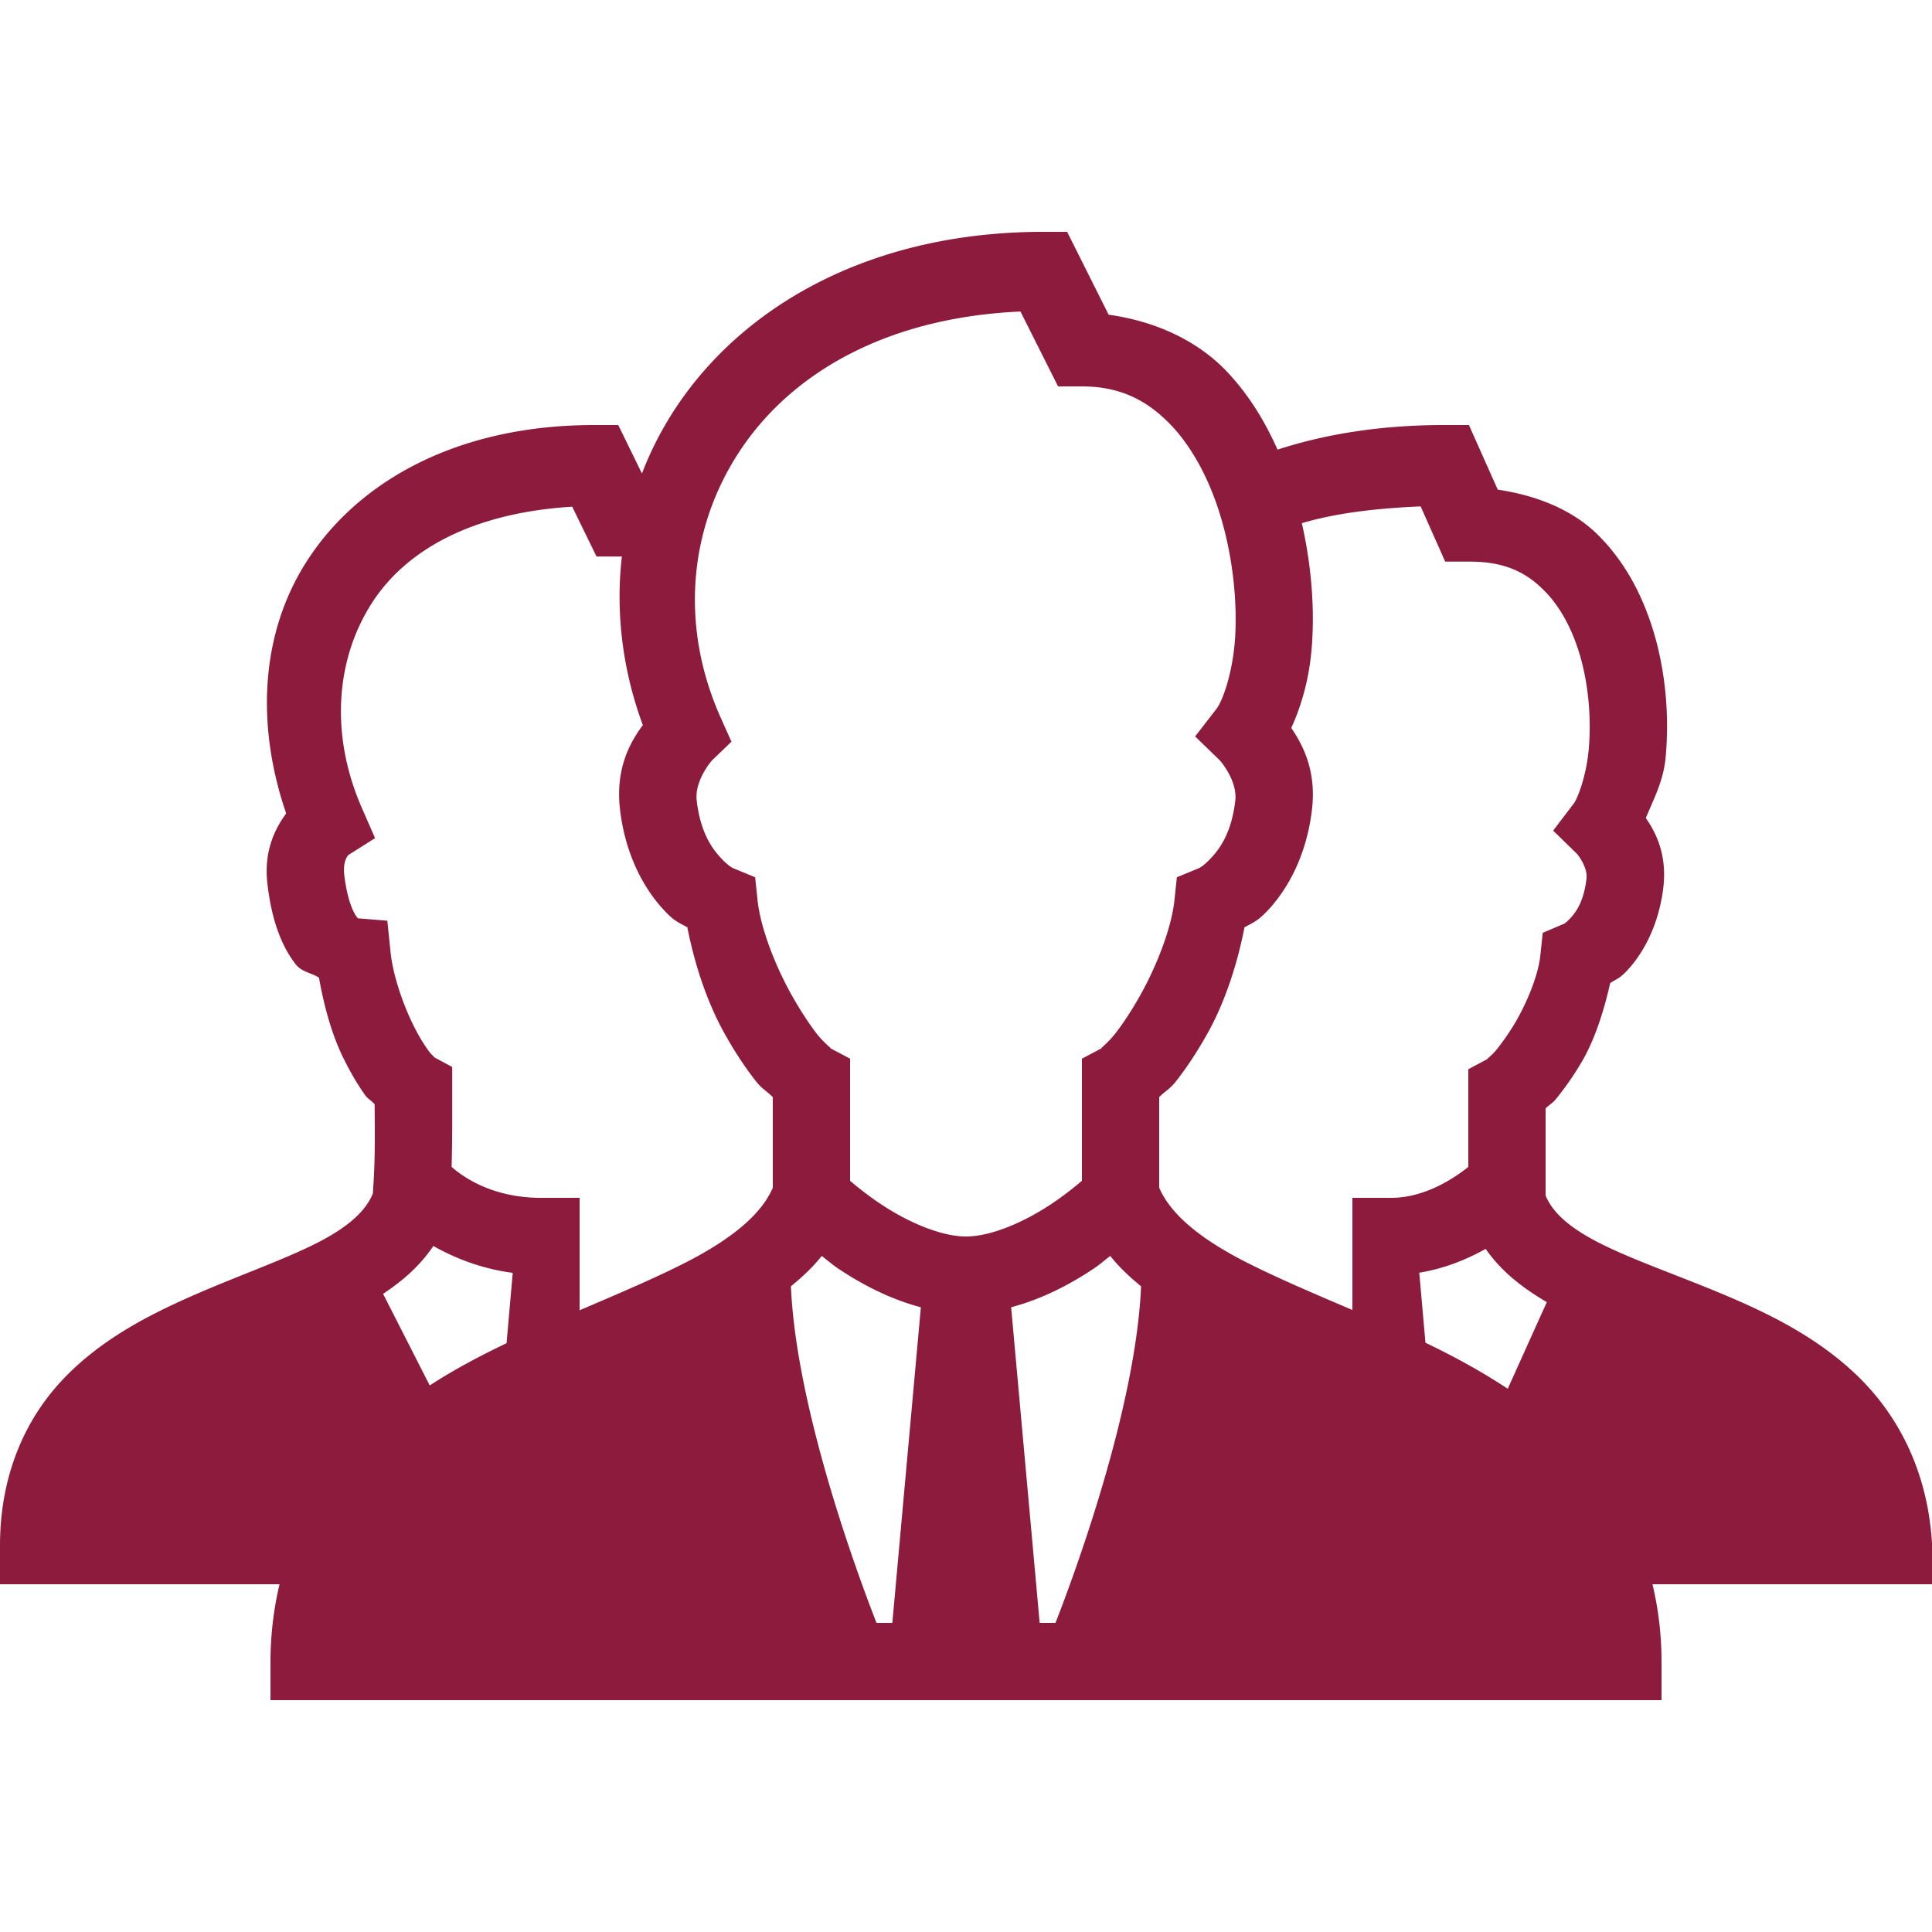 <svg xmlns="http://www.w3.org/2000/svg" width="70" height="70" viewBox="0 0 172 172"><g fill="none" stroke-miterlimit="10" font-family="none" font-weight="none" font-size="none" text-anchor="none" style="mix-blend-mode:normal"><path d="M0 172V0h172v172z"/><path d="M92.88 20.64c-14.687 0-25.961 6.047-32.223 14.943a30.341 30.341 0 00-3.507 6.57l-2.11-4.313h-2.15c-11.986 0-20.868 4.85-25.531 12.053-4.26 6.585-4.529 14.822-1.882 22.522-1.142 1.572-1.988 3.534-1.666 6.288.363 3.104 1.183 5.402 2.473 7.095.564.753 1.397.78 2.11 1.237.456 2.513 1.128 5.025 2.15 7.108.618 1.263 1.276 2.392 1.975 3.373.228.309.618.524.833.793.027 2.741.054 5.12-.161 7.955-.632 1.545-2.177 2.983-5.053 4.434-2.983 1.505-6.987 2.89-11.046 4.676-4.058 1.788-8.25 3.978-11.556 7.499C2.217 126.407 0 131.364 0 137.6v3.44h24.886a30.178 30.178 0 00-.806 6.88v3.44h123.84v-3.44c0-2.46-.296-4.743-.806-6.88h25.101l-.215-3.642c-.376-6.248-2.876-11.14-6.343-14.62-3.466-3.466-7.753-5.643-11.878-7.39-4.139-1.76-8.157-3.118-11.153-4.61-2.876-1.424-4.394-2.821-5.026-4.34v-7.753c.242-.269.591-.457.847-.752a26.385 26.385 0 002.324-3.32c1.196-2.015 2.002-4.541 2.58-7.095.578-.376.847-.39 1.559-1.169 1.384-1.505 2.768-3.977 3.171-7.336.336-2.903-.631-4.851-1.559-6.182.7-1.706 1.56-3.292 1.76-5.361.296-3.185.108-6.746-.792-10.24-.914-3.493-2.526-6.947-5.268-9.648-2.217-2.177-5.361-3.467-8.882-3.99l-2.566-5.752h-2.23c-5 0-10.066.645-14.809 2.19-1.156-2.593-2.647-5.025-4.636-7.081-2.62-2.688-6.289-4.354-10.4-4.932l-3.696-7.377zm-2.03 7.095l3.347 6.665h2.123c3.386 0 5.765 1.223 7.834 3.346 2.07 2.123 3.682 5.254 4.65 8.707.98 3.454 1.343 7.19 1.155 10.307-.202 3.118-1.102 5.63-1.666 6.356l-1.895 2.446 2.204 2.136s1.585 1.787 1.37 3.588c-.322 2.755-1.303 4.179-2.11 5.052-.805.874-1.195.981-1.195.981l-1.895.78-.215 2.042c-.255 2.446-1.559 5.832-3.09 8.546-.766 1.358-1.573 2.567-2.258 3.427-.685.847-1.438 1.37-1.062 1.17l-1.827.967v10.87a29.06 29.06 0 01-2.768 2.097c-2.285 1.518-5.254 2.862-7.552 2.862s-5.268-1.344-7.552-2.862a28.997 28.997 0 01-2.768-2.096V94.25l-1.828-.968c.377.202-.39-.322-1.075-1.169-.671-.86-1.478-2.07-2.244-3.427-1.531-2.714-2.835-6.1-3.09-8.546l-.215-2.042-1.895-.78s-.39-.107-1.196-.98c-.806-.874-1.787-2.298-2.11-5.053v-.014c-.215-1.8 1.358-3.574 1.358-3.574l1.733-1.666-.98-2.19c-3.736-8.412-2.756-17.348 2.136-24.295 4.622-6.558 12.9-11.288 24.577-11.812zm35.624 17.348l2.19 4.918h2.23c3.038 0 4.932.94 6.504 2.5 1.586 1.545 2.755 3.842 3.427 6.45.672 2.606.833 5.468.605 7.86-.229 2.379-1.008 4.314-1.317 4.717l-1.841 2.419 2.163 2.11s.928 1.155.807 2.15c-.229 1.988-.887 2.929-1.398 3.493-.524.564-.631.55-.631.55l-1.868.794-.215 2.029c-.175 1.693-1.142 4.112-2.271 6.033-.578.954-1.183 1.8-1.68 2.406-.497.59-1.048.927-.645.712l-1.814.967v8.694c-1.21.968-3.83 2.755-6.88 2.755h-3.44v9.984c-3.56-1.518-6.974-2.97-9.783-4.42-3.977-2.07-6.436-4.193-7.417-6.464v-8.063c.417-.443.98-.766 1.397-1.29.968-1.21 1.936-2.674 2.863-4.313 1.572-2.795 2.674-6.155 3.332-9.514.712-.417 1.115-.484 2.096-1.532 1.694-1.814 3.414-4.77 3.91-8.936.404-3.373-.738-5.67-1.84-7.283 1.021-2.257 1.68-4.757 1.854-7.619.215-3.346-.094-7-.914-10.616 3.239-.954 6.894-1.33 10.576-1.491zm-75.532.027l2.163 4.434h2.258c-.565 4.932.04 10.065 1.867 15.01-1.155 1.559-2.459 3.897-2.029 7.538.497 4.166 2.217 7.122 3.91 8.936.968 1.048 1.371 1.115 2.083 1.532.659 3.36 1.774 6.719 3.346 9.514.914 1.64 1.895 3.104 2.863 4.313.416.524.98.847 1.397 1.29v8.063c-.98 2.284-3.453 4.407-7.43 6.49-2.796 1.451-6.222 2.903-9.77 4.42v-10.01h-3.44c-4.287 0-6.907-1.827-7.955-2.755.067-2.338.054-4.515.054-6.826v-2.07l-1.8-.967c.51.282.04.027-.35-.537-.403-.551-.914-1.398-1.384-2.365-.927-1.922-1.747-4.38-1.949-6.302l-.295-2.85-2.62-.214c-.028-.027-.014-.014-.095-.121-.282-.363-.846-1.451-1.115-3.722-.148-1.223.309-1.734.376-1.801l2.365-1.492-1.182-2.7c-2.809-6.424-2.379-13.17.927-18.276 3.05-4.716 8.976-7.995 17.805-8.532zm-12.363 65.817c1.814 1.02 4.18 2.015 7.068 2.391l-.55 6.262c-2.325 1.116-4.637 2.325-6.84 3.763l-4.153-8.157c1.734-1.142 3.306-2.513 4.475-4.26zm93.686.255c1.384 2.016 3.333 3.507 5.443 4.743l-3.48 7.713c-2.352-1.558-4.825-2.902-7.324-4.098l-.551-6.235c2.311-.376 4.313-1.223 5.912-2.123zm-59.111.631c.524.39.873.726 1.478 1.13 1.989 1.33 4.501 2.687 7.35 3.44l-2.54 28.097h-1.41c-1.788-4.582-7.15-19.162-7.62-29.966 1.008-.82 1.949-1.693 2.742-2.7zm25.692 0c.793 1.008 1.734 1.882 2.741 2.701-.47 10.804-5.831 25.384-7.619 29.966h-1.41l-2.54-28.098c2.849-.752 5.361-2.11 7.35-3.44.605-.403.954-.739 1.478-1.129z" fill="#8d1b3d"/></g></svg>